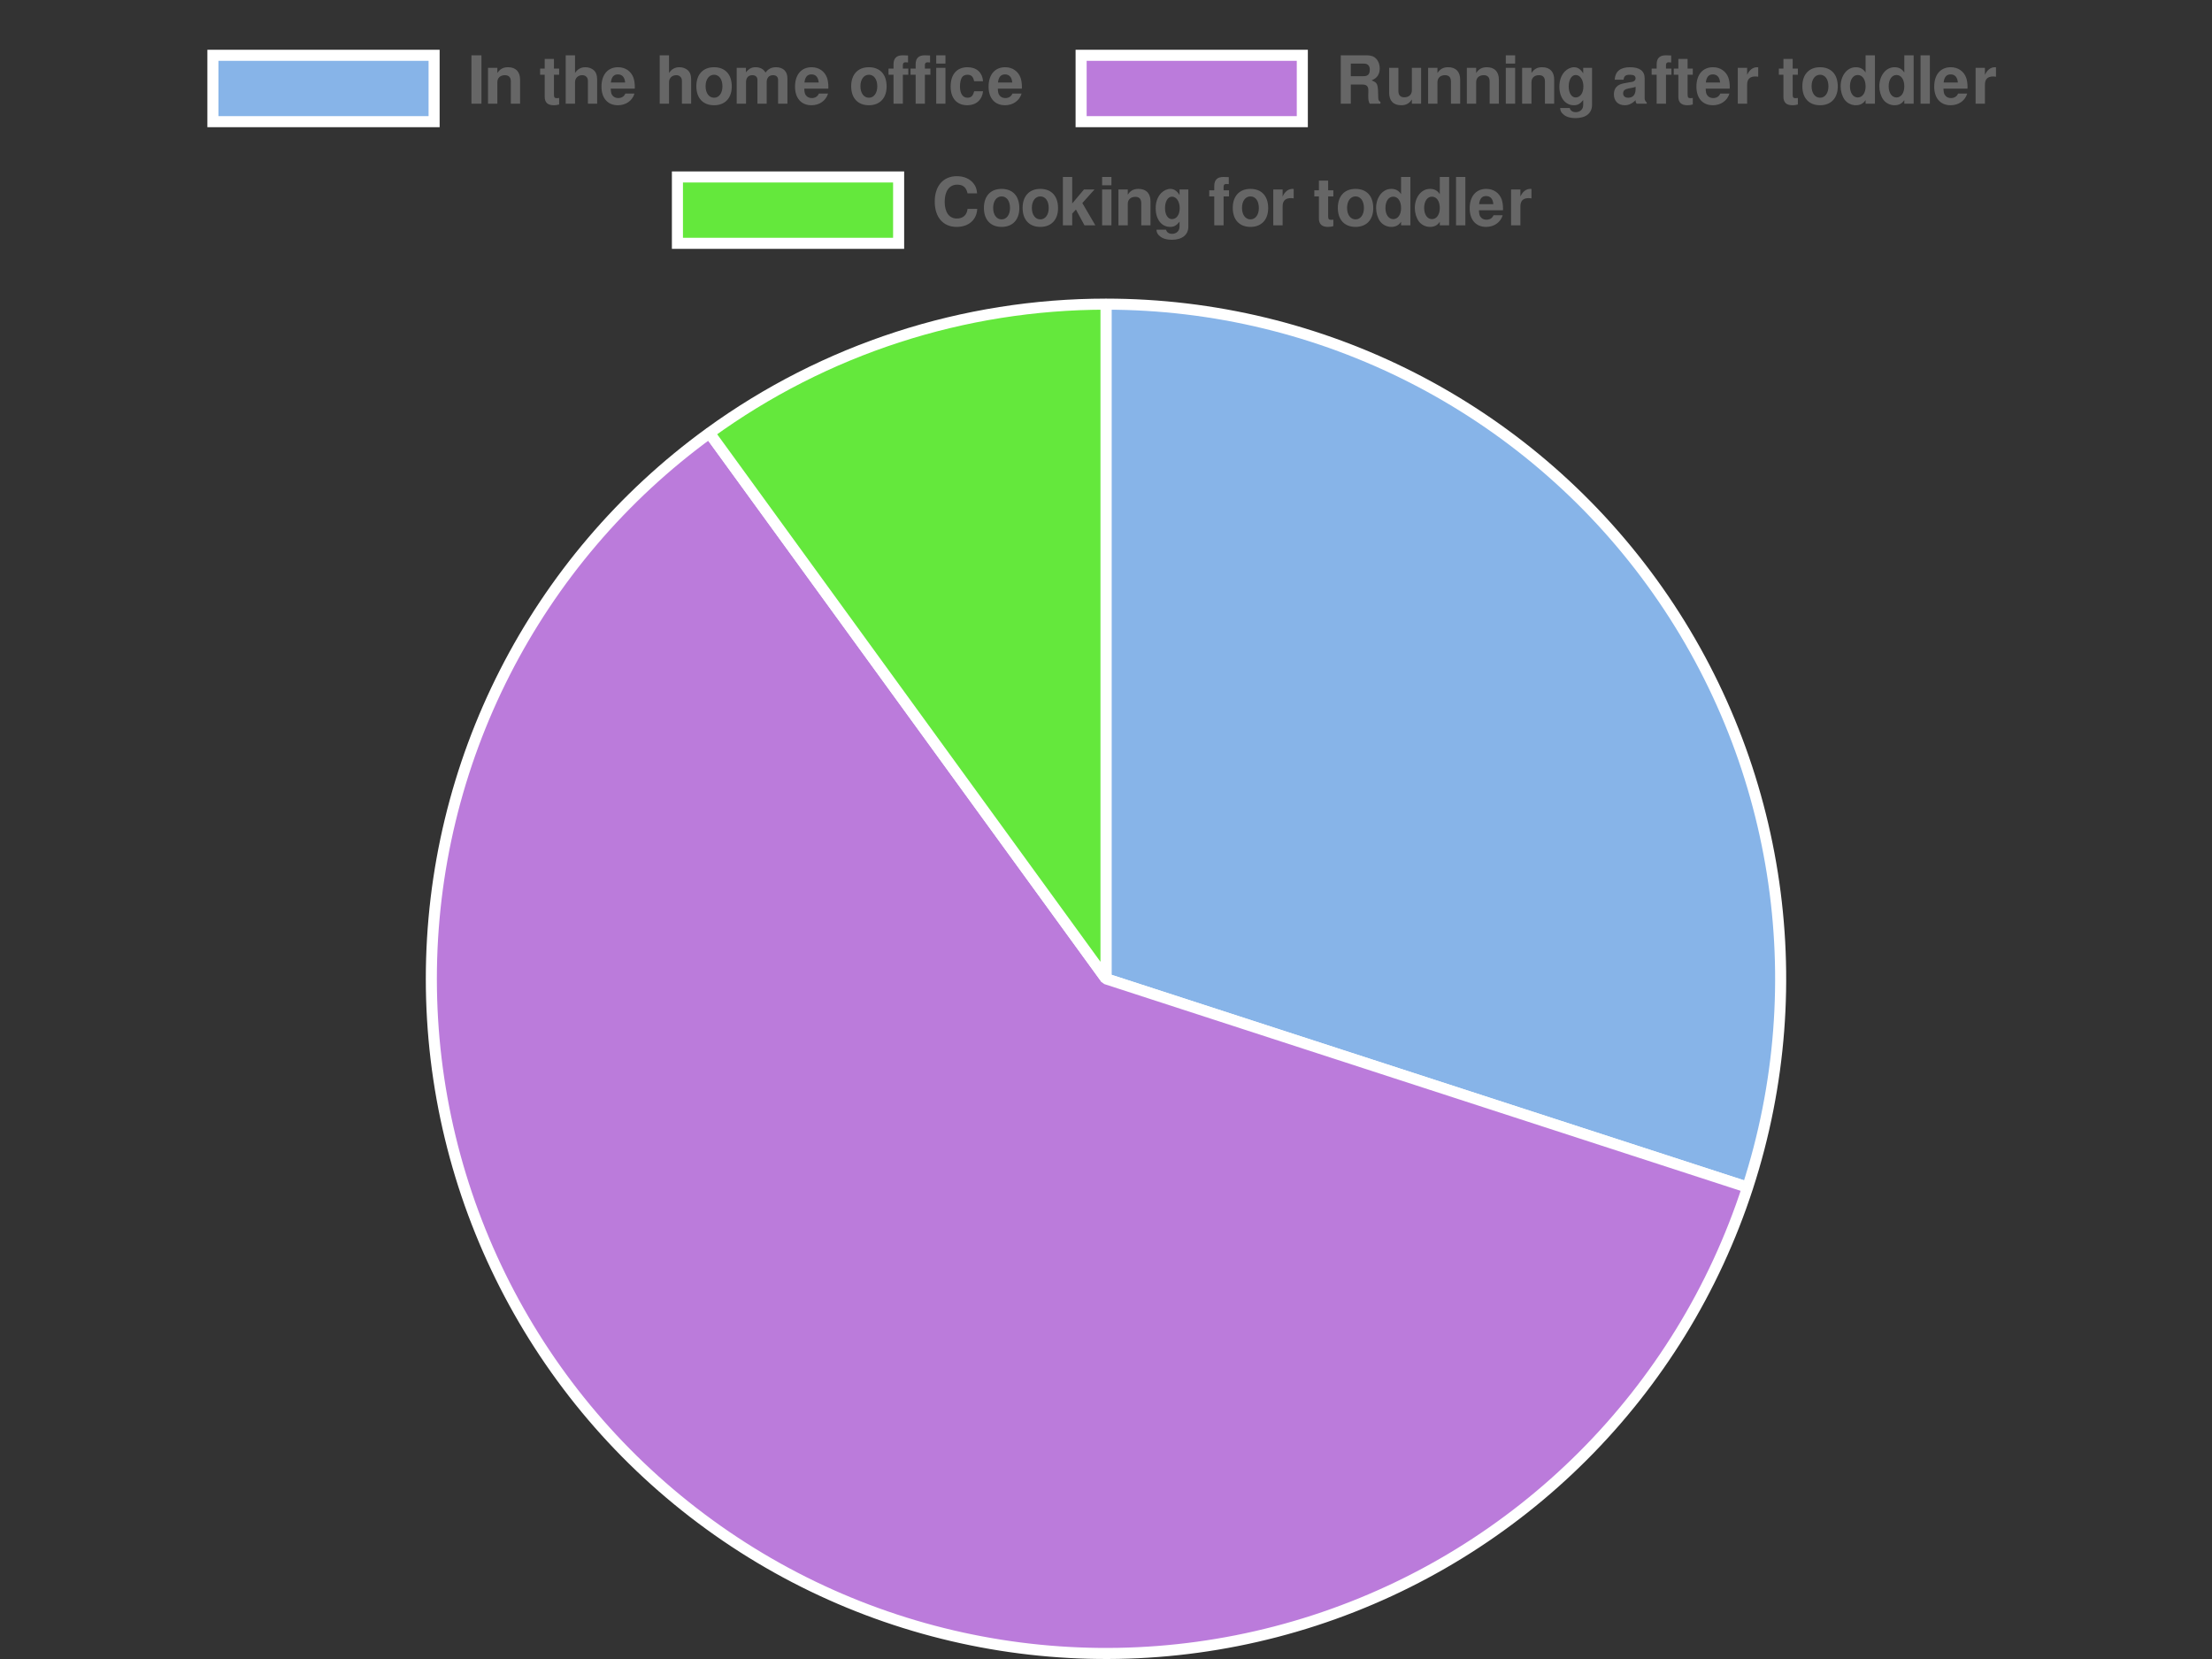 <?xml version="1.0" encoding="UTF-8"?>
<svg xmlns="http://www.w3.org/2000/svg" xmlns:xlink="http://www.w3.org/1999/xlink" width="400pt" height="300pt" viewBox="0 0 400 300" version="1.1">
<rect x="0" y="0" width="400" height="300" fill="#333333" stroke="none"/>
<g id="surface1">
<path style="fill-rule:nonzero;fill:rgb(52.941%,70.588%,90.98%);fill-opacity:1;stroke-width:2;stroke-linecap:butt;stroke-linejoin:miter;stroke:rgb(100%,100%,100%);stroke-opacity:1;stroke-miterlimit:10;" d="M 38.5 10 L 78.5 10 L 78.5 22 L 38.5 22 Z M 38.5 10 "/>
<path style=" stroke:none;fill-rule:nonzero;fill:rgb(40%,40%,40%);fill-opacity:1;" d="M 87.062 10 L 85.25 10 L 85.25 18.75 L 87.062 18.75 Z M 88.25 12.266 L 88.25 18.75 L 89.938 18.75 L 89.938 14.859 C 89.938 14.094 90.469 13.594 91.297 13.594 C 92.016 13.594 92.375 13.984 92.375 14.75 L 92.375 18.75 L 94.047 18.75 L 94.047 14.406 C 94.047 12.969 93.266 12.156 91.875 12.156 C 91 12.156 90.422 12.469 89.938 13.203 L 89.938 12.266 Z M 101.109 12.406 L 100.172 12.406 L 100.172 10.656 L 98.5 10.656 L 98.5 12.406 L 97.672 12.406 L 97.672 13.516 L 98.5 13.516 L 98.5 17.5 C 98.5 18.516 99.031 19.031 100.141 19.031 C 100.531 19.031 100.797 18.984 101.109 18.891 L 101.109 17.719 C 100.938 17.734 100.859 17.75 100.734 17.75 C 100.281 17.75 100.172 17.625 100.172 17.047 L 100.172 13.516 L 101.109 13.516 Z M 102.297 10 L 102.297 18.75 L 103.984 18.75 L 103.984 14.859 C 103.984 14.125 104.531 13.594 105.281 13.594 C 105.656 13.594 105.922 13.719 106.125 13.984 C 106.281 14.203 106.312 14.375 106.312 14.797 L 106.312 18.75 L 107.984 18.75 L 107.984 14.406 C 107.984 13.609 107.781 13.031 107.328 12.656 C 106.953 12.344 106.422 12.156 105.875 12.156 C 105.047 12.156 104.453 12.484 103.984 13.203 L 103.984 10 Z M 114.781 16.031 C 114.797 15.891 114.797 15.828 114.797 15.75 C 114.797 15.109 114.703 14.5 114.547 14.047 C 114.109 12.875 113.078 12.156 111.766 12.156 C 109.906 12.156 108.766 13.5 108.766 15.672 C 108.766 17.75 109.891 19.031 111.734 19.031 C 113.188 19.031 114.359 18.203 114.734 16.922 L 113.078 16.922 C 112.875 17.438 112.406 17.734 111.781 17.734 C 111.312 17.734 110.922 17.531 110.688 17.172 C 110.531 16.938 110.469 16.656 110.438 16.031 Z M 110.469 14.922 C 110.578 13.922 111 13.453 111.734 13.453 C 112.516 13.453 112.969 13.969 113.047 14.922 Z M 119.297 10 L 119.297 18.75 L 120.984 18.75 L 120.984 14.859 C 120.984 14.125 121.531 13.594 122.281 13.594 C 122.656 13.594 122.922 13.719 123.125 13.984 C 123.281 14.203 123.312 14.375 123.312 14.797 L 123.312 18.75 L 124.984 18.75 L 124.984 14.406 C 124.984 13.609 124.781 13.031 124.328 12.656 C 123.953 12.344 123.422 12.156 122.875 12.156 C 122.047 12.156 121.453 12.484 120.984 13.203 L 120.984 10 Z M 129.109 12.156 C 127.125 12.156 125.922 13.469 125.922 15.594 C 125.922 17.734 127.125 19.031 129.125 19.031 C 131.109 19.031 132.328 17.734 132.328 15.641 C 132.328 13.453 131.141 12.156 129.109 12.156 Z M 129.125 13.516 C 130.047 13.516 130.641 14.344 130.641 15.625 C 130.641 16.828 130.031 17.672 129.125 17.672 C 128.219 17.672 127.594 16.844 127.594 15.594 C 127.594 14.344 128.219 13.516 129.125 13.516 Z M 133.219 12.266 L 133.219 18.75 L 134.906 18.75 L 134.906 14.859 C 134.906 14.062 135.328 13.594 136.047 13.594 C 136.609 13.594 136.969 13.906 136.969 14.438 L 136.969 18.75 L 138.641 18.75 L 138.641 14.859 C 138.641 14.062 139.078 13.594 139.797 13.594 C 140.359 13.594 140.703 13.906 140.703 14.438 L 140.703 18.75 L 142.391 18.75 L 142.391 14.172 C 142.391 12.906 141.625 12.156 140.328 12.156 C 139.5 12.156 138.938 12.453 138.422 13.125 C 138.109 12.516 137.469 12.156 136.656 12.156 C 135.922 12.156 135.438 12.406 134.891 13.078 L 134.891 12.266 Z M 149.781 16.031 C 149.797 15.891 149.797 15.828 149.797 15.75 C 149.797 15.109 149.703 14.5 149.547 14.047 C 149.109 12.875 148.078 12.156 146.766 12.156 C 144.906 12.156 143.766 13.5 143.766 15.672 C 143.766 17.75 144.891 19.031 146.734 19.031 C 148.188 19.031 149.359 18.203 149.734 16.922 L 148.078 16.922 C 147.875 17.438 147.406 17.734 146.781 17.734 C 146.312 17.734 145.922 17.531 145.688 17.172 C 145.531 16.938 145.469 16.656 145.438 16.031 Z M 145.469 14.922 C 145.578 13.922 146 13.453 146.734 13.453 C 147.516 13.453 147.969 13.969 148.047 14.922 Z M 157.109 12.156 C 155.125 12.156 153.922 13.469 153.922 15.594 C 153.922 17.734 155.125 19.031 157.125 19.031 C 159.109 19.031 160.328 17.734 160.328 15.641 C 160.328 13.453 159.141 12.156 157.109 12.156 Z M 157.125 13.516 C 158.047 13.516 158.641 14.344 158.641 15.625 C 158.641 16.828 158.031 17.672 157.125 17.672 C 156.219 17.672 155.594 16.844 155.594 15.594 C 155.594 14.344 156.219 13.516 157.125 13.516 Z M 164.25 12.406 L 163.266 12.406 L 163.266 11.766 C 163.266 11.438 163.406 11.266 163.719 11.266 C 163.875 11.266 164.031 11.281 164.203 11.297 L 164.203 10.031 C 163.844 10.016 163.484 10 163.234 10 C 162.125 10 161.578 10.531 161.578 11.625 L 161.578 12.406 L 160.672 12.406 L 160.672 13.516 L 161.578 13.516 L 161.578 18.75 L 163.266 18.75 L 163.266 13.516 L 164.25 13.516 Z M 168.25 12.406 L 167.25 12.406 L 167.25 11.766 C 167.25 11.438 167.406 11.266 167.719 11.266 C 167.875 11.266 168.031 11.281 168.188 11.297 L 168.188 10.031 C 167.828 10.016 167.484 10 167.234 10 C 166.109 10 165.578 10.531 165.578 11.625 L 165.578 12.406 L 164.656 12.406 L 164.656 13.516 L 165.578 13.516 L 165.578 18.75 L 167.25 18.75 L 167.25 13.516 L 168.25 13.516 Z M 170.969 12.266 L 169.297 12.266 L 169.297 18.75 L 170.969 18.75 Z M 170.969 10 L 169.297 10 L 169.297 11.5 L 170.969 11.5 Z M 177.766 14.688 C 177.641 13.109 176.594 12.156 174.969 12.156 C 173.031 12.156 171.906 13.438 171.906 15.641 C 171.906 17.781 173.031 19.031 174.938 19.031 C 176.516 19.031 177.609 18.047 177.766 16.5 L 176.156 16.5 C 175.953 17.344 175.609 17.672 174.938 17.672 C 174.094 17.672 173.594 16.906 173.594 15.641 C 173.594 15.016 173.703 14.453 173.906 14.062 C 174.109 13.703 174.469 13.516 174.953 13.516 C 175.641 13.516 175.969 13.844 176.156 14.688 Z M 184.781 16.031 C 184.797 15.891 184.797 15.828 184.797 15.75 C 184.797 15.109 184.703 14.5 184.547 14.047 C 184.109 12.875 183.078 12.156 181.766 12.156 C 179.906 12.156 178.766 13.5 178.766 15.672 C 178.766 17.75 179.891 19.031 181.734 19.031 C 183.188 19.031 184.359 18.203 184.734 16.922 L 183.078 16.922 C 182.875 17.438 182.406 17.734 181.781 17.734 C 181.312 17.734 180.922 17.531 180.688 17.172 C 180.531 16.938 180.469 16.656 180.438 16.031 Z M 180.469 14.922 C 180.578 13.922 181 13.453 181.734 13.453 C 182.516 13.453 182.969 13.969 183.047 14.922 Z M 84.5 10 "/>
<path style="fill-rule:nonzero;fill:rgb(73.333%,48.235%,85.882%);fill-opacity:1;stroke-width:2;stroke-linecap:butt;stroke-linejoin:miter;stroke:rgb(100%,100%,100%);stroke-opacity:1;stroke-miterlimit:10;" d="M 195.5 10 L 235.5 10 L 235.5 22 L 195.5 22 Z M 195.5 10 "/>
<path style=" stroke:none;fill-rule:nonzero;fill:rgb(40%,40%,40%);fill-opacity:1;" d="M 244.266 15.281 L 246.328 15.281 C 247.109 15.281 247.438 15.594 247.438 16.312 L 247.438 16.672 C 247.422 16.906 247.422 17.125 247.422 17.25 C 247.422 18.078 247.469 18.328 247.688 18.75 L 249.625 18.75 L 249.625 18.422 C 249.344 18.266 249.234 18.094 249.234 17.703 C 249.188 15.125 249.141 15 248.031 14.531 C 249.016 14.141 249.5 13.438 249.5 12.359 C 249.5 11.672 249.266 11.031 248.844 10.609 C 248.453 10.188 247.891 10 247.156 10 L 242.453 10 L 242.453 18.75 L 244.266 18.75 Z M 244.266 13.781 L 244.266 11.5 L 246.438 11.5 C 246.953 11.5 247.156 11.547 247.375 11.734 C 247.594 11.906 247.703 12.203 247.703 12.625 C 247.703 13.031 247.594 13.375 247.375 13.547 C 247.172 13.719 246.953 13.781 246.438 13.781 Z M 256.984 18.75 L 256.984 12.266 L 255.312 12.266 L 255.312 16.328 C 255.312 17.094 254.781 17.594 253.953 17.594 C 253.234 17.594 252.875 17.219 252.875 16.438 L 252.875 12.266 L 251.203 12.266 L 251.203 16.781 C 251.203 18.219 251.969 19.031 253.375 19.031 C 254.25 19.031 254.828 18.719 255.312 17.984 L 255.312 18.75 Z M 258.25 12.266 L 258.25 18.75 L 259.938 18.75 L 259.938 14.859 C 259.938 14.094 260.469 13.594 261.297 13.594 C 262.016 13.594 262.375 13.984 262.375 14.75 L 262.375 18.75 L 264.047 18.75 L 264.047 14.406 C 264.047 12.969 263.266 12.156 261.875 12.156 C 261 12.156 260.422 12.469 259.938 13.203 L 259.938 12.266 Z M 265.25 12.266 L 265.25 18.75 L 266.938 18.75 L 266.938 14.859 C 266.938 14.094 267.469 13.594 268.297 13.594 C 269.016 13.594 269.375 13.984 269.375 14.75 L 269.375 18.75 L 271.047 18.75 L 271.047 14.406 C 271.047 12.969 270.266 12.156 268.875 12.156 C 268 12.156 267.422 12.469 266.938 13.203 L 266.938 12.266 Z M 273.984 12.266 L 272.297 12.266 L 272.297 18.75 L 273.984 18.75 Z M 273.984 10 L 272.297 10 L 272.297 11.5 L 273.984 11.5 Z M 275.25 12.266 L 275.25 18.75 L 276.938 18.75 L 276.938 14.859 C 276.938 14.094 277.469 13.594 278.297 13.594 C 279.016 13.594 279.375 13.984 279.375 14.75 L 279.375 18.75 L 281.047 18.75 L 281.047 14.406 C 281.047 12.969 280.266 12.156 278.875 12.156 C 278 12.156 277.422 12.469 276.938 13.203 L 276.938 12.266 Z M 286.297 12.266 L 286.297 13.266 C 285.828 12.516 285.312 12.156 284.625 12.156 C 284.062 12.156 283.422 12.453 282.969 12.922 C 282.328 13.594 281.984 14.531 281.984 15.672 C 281.984 17.656 283.047 19.031 284.594 19.031 C 285.297 19.031 285.719 18.797 286.297 18.094 L 286.297 18.969 C 286.297 19.75 285.75 20.281 284.953 20.281 C 284.359 20.281 283.984 20.016 283.859 19.531 L 282.125 19.531 C 282.141 20.031 282.312 20.375 282.766 20.734 C 283.281 21.156 283.984 21.359 284.891 21.359 C 286.766 21.359 287.891 20.469 287.891 18.969 L 287.891 12.266 Z M 284.938 13.562 C 285.734 13.562 286.328 14.438 286.328 15.641 C 286.328 16.812 285.766 17.625 284.922 17.625 C 284.188 17.625 283.672 16.812 283.672 15.641 C 283.672 14.422 284.188 13.562 284.938 13.562 Z M 297.781 18.547 C 297.5 18.266 297.406 18.078 297.406 17.75 L 297.406 14.156 C 297.406 12.828 296.5 12.156 294.75 12.156 C 293 12.156 292.094 12.906 291.984 14.406 L 293.594 14.406 C 293.688 13.734 293.953 13.516 294.781 13.516 C 295.438 13.516 295.766 13.734 295.766 14.172 C 295.766 14.375 295.656 14.562 295.469 14.672 C 295.25 14.797 295.25 14.797 294.422 14.922 L 293.75 15.047 C 292.453 15.266 291.844 15.922 291.844 17.078 C 291.844 18.25 292.609 19.031 293.797 19.031 C 294.531 19.031 295.172 18.719 295.766 18.109 C 295.766 18.438 295.812 18.562 295.969 18.75 L 297.781 18.75 Z M 295.766 16.141 C 295.766 17.125 295.281 17.672 294.422 17.672 C 293.859 17.672 293.516 17.375 293.516 16.891 C 293.516 16.391 293.781 16.141 294.469 16 L 295.047 15.891 C 295.5 15.812 295.562 15.781 295.766 15.688 Z M 302.25 12.406 L 301.266 12.406 L 301.266 11.766 C 301.266 11.438 301.406 11.266 301.719 11.266 C 301.875 11.266 302.031 11.281 302.203 11.297 L 302.203 10.031 C 301.844 10.016 301.484 10 301.234 10 C 300.125 10 299.578 10.531 299.578 11.625 L 299.578 12.406 L 298.672 12.406 L 298.672 13.516 L 299.578 13.516 L 299.578 18.75 L 301.266 18.75 L 301.266 13.516 L 302.25 13.516 Z M 306.109 12.406 L 305.172 12.406 L 305.172 10.656 L 303.5 10.656 L 303.5 12.406 L 302.672 12.406 L 302.672 13.516 L 303.5 13.516 L 303.5 17.5 C 303.5 18.516 304.031 19.031 305.141 19.031 C 305.531 19.031 305.797 18.984 306.109 18.891 L 306.109 17.719 C 305.938 17.734 305.859 17.75 305.734 17.75 C 305.281 17.75 305.172 17.625 305.172 17.047 L 305.172 13.516 L 306.109 13.516 Z M 312.781 16.031 C 312.797 15.891 312.797 15.828 312.797 15.75 C 312.797 15.109 312.703 14.5 312.547 14.047 C 312.109 12.875 311.078 12.156 309.766 12.156 C 307.906 12.156 306.766 13.5 306.766 15.672 C 306.766 17.75 307.891 19.031 309.734 19.031 C 311.188 19.031 312.359 18.203 312.734 16.922 L 311.078 16.922 C 310.875 17.438 310.406 17.734 309.781 17.734 C 309.312 17.734 308.922 17.531 308.688 17.172 C 308.531 16.938 308.469 16.656 308.438 16.031 Z M 308.469 14.922 C 308.578 13.922 309 13.453 309.734 13.453 C 310.516 13.453 310.969 13.969 311.047 14.922 Z M 314.25 12.266 L 314.25 18.75 L 315.938 18.75 L 315.938 15.312 C 315.938 14.328 316.422 13.828 317.406 13.828 C 317.594 13.828 317.719 13.844 317.938 13.875 L 317.938 12.172 C 317.844 12.156 317.812 12.156 317.734 12.156 C 316.969 12.156 316.312 12.672 315.938 13.547 L 315.938 12.266 Z M 325.109 12.406 L 324.172 12.406 L 324.172 10.656 L 322.5 10.656 L 322.5 12.406 L 321.672 12.406 L 321.672 13.516 L 322.5 13.516 L 322.5 17.5 C 322.5 18.516 323.031 19.031 324.141 19.031 C 324.531 19.031 324.797 18.984 325.109 18.891 L 325.109 17.719 C 324.938 17.734 324.859 17.75 324.734 17.75 C 324.281 17.75 324.172 17.625 324.172 17.047 L 324.172 13.516 L 325.109 13.516 Z M 329.109 12.156 C 327.125 12.156 325.922 13.469 325.922 15.594 C 325.922 17.734 327.125 19.031 329.125 19.031 C 331.109 19.031 332.328 17.734 332.328 15.641 C 332.328 13.453 331.141 12.156 329.109 12.156 Z M 329.125 13.516 C 330.047 13.516 330.641 14.344 330.641 15.625 C 330.641 16.828 330.031 17.672 329.125 17.672 C 328.219 17.672 327.594 16.844 327.594 15.594 C 327.594 14.344 328.219 13.516 329.125 13.516 Z M 337.359 18.75 L 339.047 18.75 L 339.047 10 L 337.359 10 L 337.359 13.109 C 336.938 12.469 336.391 12.156 335.578 12.156 C 334.031 12.156 332.844 13.656 332.844 15.609 C 332.844 16.484 333.109 17.375 333.547 18 C 333.984 18.625 334.781 19.031 335.578 19.031 C 336.391 19.031 336.938 18.734 337.359 18.094 Z M 335.938 13.562 C 336.797 13.562 337.359 14.375 337.359 15.625 C 337.359 16.812 336.781 17.625 335.938 17.625 C 335.109 17.625 334.531 16.797 334.531 15.609 C 334.531 14.391 335.109 13.562 335.938 13.562 Z M 344.359 18.75 L 346.047 18.75 L 346.047 10 L 344.359 10 L 344.359 13.109 C 343.938 12.469 343.391 12.156 342.578 12.156 C 341.031 12.156 339.844 13.656 339.844 15.609 C 339.844 16.484 340.109 17.375 340.547 18 C 340.984 18.625 341.781 19.031 342.578 19.031 C 343.391 19.031 343.938 18.734 344.359 18.094 Z M 342.938 13.562 C 343.797 13.562 344.359 14.375 344.359 15.625 C 344.359 16.812 343.781 17.625 342.938 17.625 C 342.109 17.625 341.531 16.797 341.531 15.609 C 341.531 14.391 342.109 13.562 342.938 13.562 Z M 348.984 10 L 347.297 10 L 347.297 18.75 L 348.984 18.75 Z M 355.781 16.031 C 355.797 15.891 355.797 15.828 355.797 15.75 C 355.797 15.109 355.703 14.5 355.547 14.047 C 355.109 12.875 354.078 12.156 352.766 12.156 C 350.906 12.156 349.766 13.5 349.766 15.672 C 349.766 17.75 350.891 19.031 352.734 19.031 C 354.188 19.031 355.359 18.203 355.734 16.922 L 354.078 16.922 C 353.875 17.438 353.406 17.734 352.781 17.734 C 352.312 17.734 351.922 17.531 351.688 17.172 C 351.531 16.938 351.469 16.656 351.438 16.031 Z M 351.469 14.922 C 351.578 13.922 352 13.453 352.734 13.453 C 353.516 13.453 353.969 13.969 354.047 14.922 Z M 357.25 12.266 L 357.25 18.75 L 358.938 18.75 L 358.938 15.312 C 358.938 14.328 359.422 13.828 360.406 13.828 C 360.594 13.828 360.719 13.844 360.938 13.875 L 360.938 12.172 C 360.844 12.156 360.812 12.156 360.734 12.156 C 359.969 12.156 359.312 12.672 358.938 13.547 L 358.938 12.266 Z M 241.5 10 "/>
<path style="fill-rule:nonzero;fill:rgb(39.216%,90.98%,23.529%);fill-opacity:1;stroke-width:2;stroke-linecap:butt;stroke-linejoin:miter;stroke:rgb(100%,100%,100%);stroke-opacity:1;stroke-miterlimit:10;" d="M 122.5 32 L 162.5 32 L 162.5 44 L 122.5 44 Z M 122.5 32 "/>
<path style=" stroke:none;fill-rule:nonzero;fill:rgb(40%,40%,40%);fill-opacity:1;" d="M 176.688 34.969 C 176.625 34.203 176.469 33.734 176.094 33.234 C 175.422 32.344 174.344 31.859 173.031 31.859 C 170.562 31.859 169.031 33.625 169.031 36.453 C 169.031 39.281 170.547 41.031 172.984 41.031 C 175.172 41.031 176.609 39.766 176.719 37.766 L 174.969 37.766 C 174.844 38.875 174.156 39.516 173.031 39.516 C 171.641 39.516 170.828 38.391 170.828 36.484 C 170.828 34.547 171.688 33.391 173.094 33.391 C 174.141 33.391 174.734 33.891 174.969 34.969 Z M 181.109 34.156 C 179.125 34.156 177.922 35.469 177.922 37.594 C 177.922 39.734 179.125 41.031 181.125 41.031 C 183.109 41.031 184.328 39.734 184.328 37.641 C 184.328 35.453 183.141 34.156 181.109 34.156 Z M 181.125 35.516 C 182.047 35.516 182.641 36.344 182.641 37.625 C 182.641 38.828 182.031 39.672 181.125 39.672 C 180.219 39.672 179.594 38.844 179.594 37.594 C 179.594 36.344 180.219 35.516 181.125 35.516 Z M 188.109 34.156 C 186.125 34.156 184.922 35.469 184.922 37.594 C 184.922 39.734 186.125 41.031 188.125 41.031 C 190.109 41.031 191.328 39.734 191.328 37.641 C 191.328 35.453 190.141 34.156 188.109 34.156 Z M 188.125 35.516 C 189.047 35.516 189.641 36.344 189.641 37.625 C 189.641 38.828 189.031 39.672 188.125 39.672 C 187.219 39.672 186.594 38.844 186.594 37.594 C 186.594 36.344 187.219 35.516 188.125 35.516 Z M 193.891 36.797 L 193.891 32 L 192.203 32 L 192.203 40.75 L 193.891 40.75 L 193.891 38.625 L 194.562 37.891 L 196.109 40.75 L 198.078 40.75 L 195.719 36.719 L 197.922 34.266 L 196.016 34.266 Z M 200.984 34.266 L 199.297 34.266 L 199.297 40.75 L 200.984 40.75 Z M 200.984 32 L 199.297 32 L 199.297 33.5 L 200.984 33.5 Z M 202.25 34.266 L 202.25 40.75 L 203.938 40.75 L 203.938 36.859 C 203.938 36.094 204.469 35.594 205.297 35.594 C 206.016 35.594 206.375 35.984 206.375 36.75 L 206.375 40.75 L 208.047 40.75 L 208.047 36.406 C 208.047 34.969 207.266 34.156 205.875 34.156 C 205 34.156 204.422 34.469 203.938 35.203 L 203.938 34.266 Z M 213.297 34.266 L 213.297 35.266 C 212.828 34.516 212.312 34.156 211.625 34.156 C 211.062 34.156 210.422 34.453 209.969 34.922 C 209.328 35.594 208.984 36.531 208.984 37.672 C 208.984 39.656 210.047 41.031 211.594 41.031 C 212.297 41.031 212.719 40.797 213.297 40.094 L 213.297 40.969 C 213.297 41.75 212.75 42.281 211.953 42.281 C 211.359 42.281 210.984 42.016 210.859 41.531 L 209.125 41.531 C 209.141 42.031 209.312 42.375 209.766 42.734 C 210.281 43.156 210.984 43.359 211.891 43.359 C 213.766 43.359 214.891 42.469 214.891 40.969 L 214.891 34.266 Z M 211.938 35.562 C 212.734 35.562 213.328 36.438 213.328 37.641 C 213.328 38.812 212.766 39.625 211.922 39.625 C 211.188 39.625 210.672 38.812 210.672 37.641 C 210.672 36.422 211.188 35.562 211.938 35.562 Z M 222.25 34.406 L 221.266 34.406 L 221.266 33.766 C 221.266 33.438 221.406 33.266 221.719 33.266 C 221.875 33.266 222.031 33.281 222.203 33.297 L 222.203 32.031 C 221.844 32.016 221.484 32 221.234 32 C 220.125 32 219.578 32.531 219.578 33.625 L 219.578 34.406 L 218.672 34.406 L 218.672 35.516 L 219.578 35.516 L 219.578 40.75 L 221.266 40.75 L 221.266 35.516 L 222.25 35.516 Z M 226.109 34.156 C 224.125 34.156 222.922 35.469 222.922 37.594 C 222.922 39.734 224.125 41.031 226.125 41.031 C 228.109 41.031 229.328 39.734 229.328 37.641 C 229.328 35.453 228.141 34.156 226.109 34.156 Z M 226.125 35.516 C 227.047 35.516 227.641 36.344 227.641 37.625 C 227.641 38.828 227.031 39.672 226.125 39.672 C 225.219 39.672 224.594 38.844 224.594 37.594 C 224.594 36.344 225.219 35.516 226.125 35.516 Z M 230.25 34.266 L 230.25 40.75 L 231.938 40.75 L 231.938 37.312 C 231.938 36.328 232.422 35.828 233.406 35.828 C 233.594 35.828 233.719 35.844 233.938 35.875 L 233.938 34.172 C 233.844 34.156 233.812 34.156 233.734 34.156 C 232.969 34.156 232.312 34.672 231.938 35.547 L 231.938 34.266 Z M 241.109 34.406 L 240.172 34.406 L 240.172 32.656 L 238.5 32.656 L 238.5 34.406 L 237.672 34.406 L 237.672 35.516 L 238.5 35.516 L 238.5 39.5 C 238.5 40.516 239.031 41.031 240.141 41.031 C 240.531 41.031 240.797 40.984 241.109 40.891 L 241.109 39.719 C 240.938 39.734 240.859 39.75 240.734 39.75 C 240.281 39.75 240.172 39.625 240.172 39.047 L 240.172 35.516 L 241.109 35.516 Z M 245.109 34.156 C 243.125 34.156 241.922 35.469 241.922 37.594 C 241.922 39.734 243.125 41.031 245.125 41.031 C 247.109 41.031 248.328 39.734 248.328 37.641 C 248.328 35.453 247.141 34.156 245.109 34.156 Z M 245.125 35.516 C 246.047 35.516 246.641 36.344 246.641 37.625 C 246.641 38.828 246.031 39.672 245.125 39.672 C 244.219 39.672 243.594 38.844 243.594 37.594 C 243.594 36.344 244.219 35.516 245.125 35.516 Z M 253.359 40.75 L 255.047 40.75 L 255.047 32 L 253.359 32 L 253.359 35.109 C 252.938 34.469 252.391 34.156 251.578 34.156 C 250.031 34.156 248.844 35.656 248.844 37.609 C 248.844 38.484 249.109 39.375 249.547 40 C 249.984 40.625 250.781 41.031 251.578 41.031 C 252.391 41.031 252.938 40.734 253.359 40.094 Z M 251.938 35.562 C 252.797 35.562 253.359 36.375 253.359 37.625 C 253.359 38.812 252.781 39.625 251.938 39.625 C 251.109 39.625 250.531 38.797 250.531 37.609 C 250.531 36.391 251.109 35.562 251.938 35.562 Z M 260.359 40.75 L 262.047 40.75 L 262.047 32 L 260.359 32 L 260.359 35.109 C 259.938 34.469 259.391 34.156 258.578 34.156 C 257.031 34.156 255.844 35.656 255.844 37.609 C 255.844 38.484 256.109 39.375 256.547 40 C 256.984 40.625 257.781 41.031 258.578 41.031 C 259.391 41.031 259.938 40.734 260.359 40.094 Z M 258.938 35.562 C 259.797 35.562 260.359 36.375 260.359 37.625 C 260.359 38.812 259.781 39.625 258.938 39.625 C 258.109 39.625 257.531 38.797 257.531 37.609 C 257.531 36.391 258.109 35.562 258.938 35.562 Z M 264.984 32 L 263.297 32 L 263.297 40.75 L 264.984 40.75 Z M 271.781 38.031 C 271.797 37.891 271.797 37.828 271.797 37.75 C 271.797 37.109 271.703 36.5 271.547 36.047 C 271.109 34.875 270.078 34.156 268.766 34.156 C 266.906 34.156 265.766 35.5 265.766 37.672 C 265.766 39.75 266.891 41.031 268.734 41.031 C 270.188 41.031 271.359 40.203 271.734 38.922 L 270.078 38.922 C 269.875 39.438 269.406 39.734 268.781 39.734 C 268.312 39.734 267.922 39.531 267.688 39.172 C 267.531 38.938 267.469 38.656 267.438 38.031 Z M 267.469 36.922 C 267.578 35.922 268 35.453 268.734 35.453 C 269.516 35.453 269.969 35.969 270.047 36.922 Z M 273.25 34.266 L 273.25 40.75 L 274.938 40.75 L 274.938 37.312 C 274.938 36.328 275.422 35.828 276.406 35.828 C 276.594 35.828 276.719 35.844 276.938 35.875 L 276.938 34.172 C 276.844 34.156 276.812 34.156 276.734 34.156 C 275.969 34.156 275.312 34.672 274.938 35.547 L 274.938 34.266 Z M 168.5 32 "/>
<path style="fill-rule:nonzero;fill:rgb(52.941%,70.588%,90.98%);fill-opacity:1;stroke-width:2;stroke-linecap:butt;stroke-linejoin:bevel;stroke:rgb(100%,100%,100%);stroke-opacity:1;stroke-miterlimit:10;" d="M 200 55 C 239.055 55 275.746 73.695 298.699 105.289 C 321.656 136.883 328.098 177.559 316.027 214.699 L 200 177 Z M 200 55 "/>
<path style="fill-rule:nonzero;fill:rgb(73.333%,48.235%,85.882%);fill-opacity:1;stroke-width:2;stroke-linecap:butt;stroke-linejoin:bevel;stroke:rgb(100%,100%,100%);stroke-opacity:1;stroke-miterlimit:10;" d="M 316.027 214.699 C 303.961 251.84 274.84 280.961 237.699 293.027 C 200.559 305.098 159.883 298.656 128.289 275.699 C 96.695 252.746 78 216.055 78 177 C 78 137.945 96.695 101.254 128.289 78.301 L 200 177 Z M 316.027 214.699 "/>
<path style="fill-rule:nonzero;fill:rgb(39.216%,90.98%,23.529%);fill-opacity:1;stroke-width:2;stroke-linecap:butt;stroke-linejoin:bevel;stroke:rgb(100%,100%,100%);stroke-opacity:1;stroke-miterlimit:10;" d="M 128.289 78.301 C 149.133 63.156 174.234 55 200 55 L 200 177 Z M 128.289 78.301 "/>
</g>
</svg>
